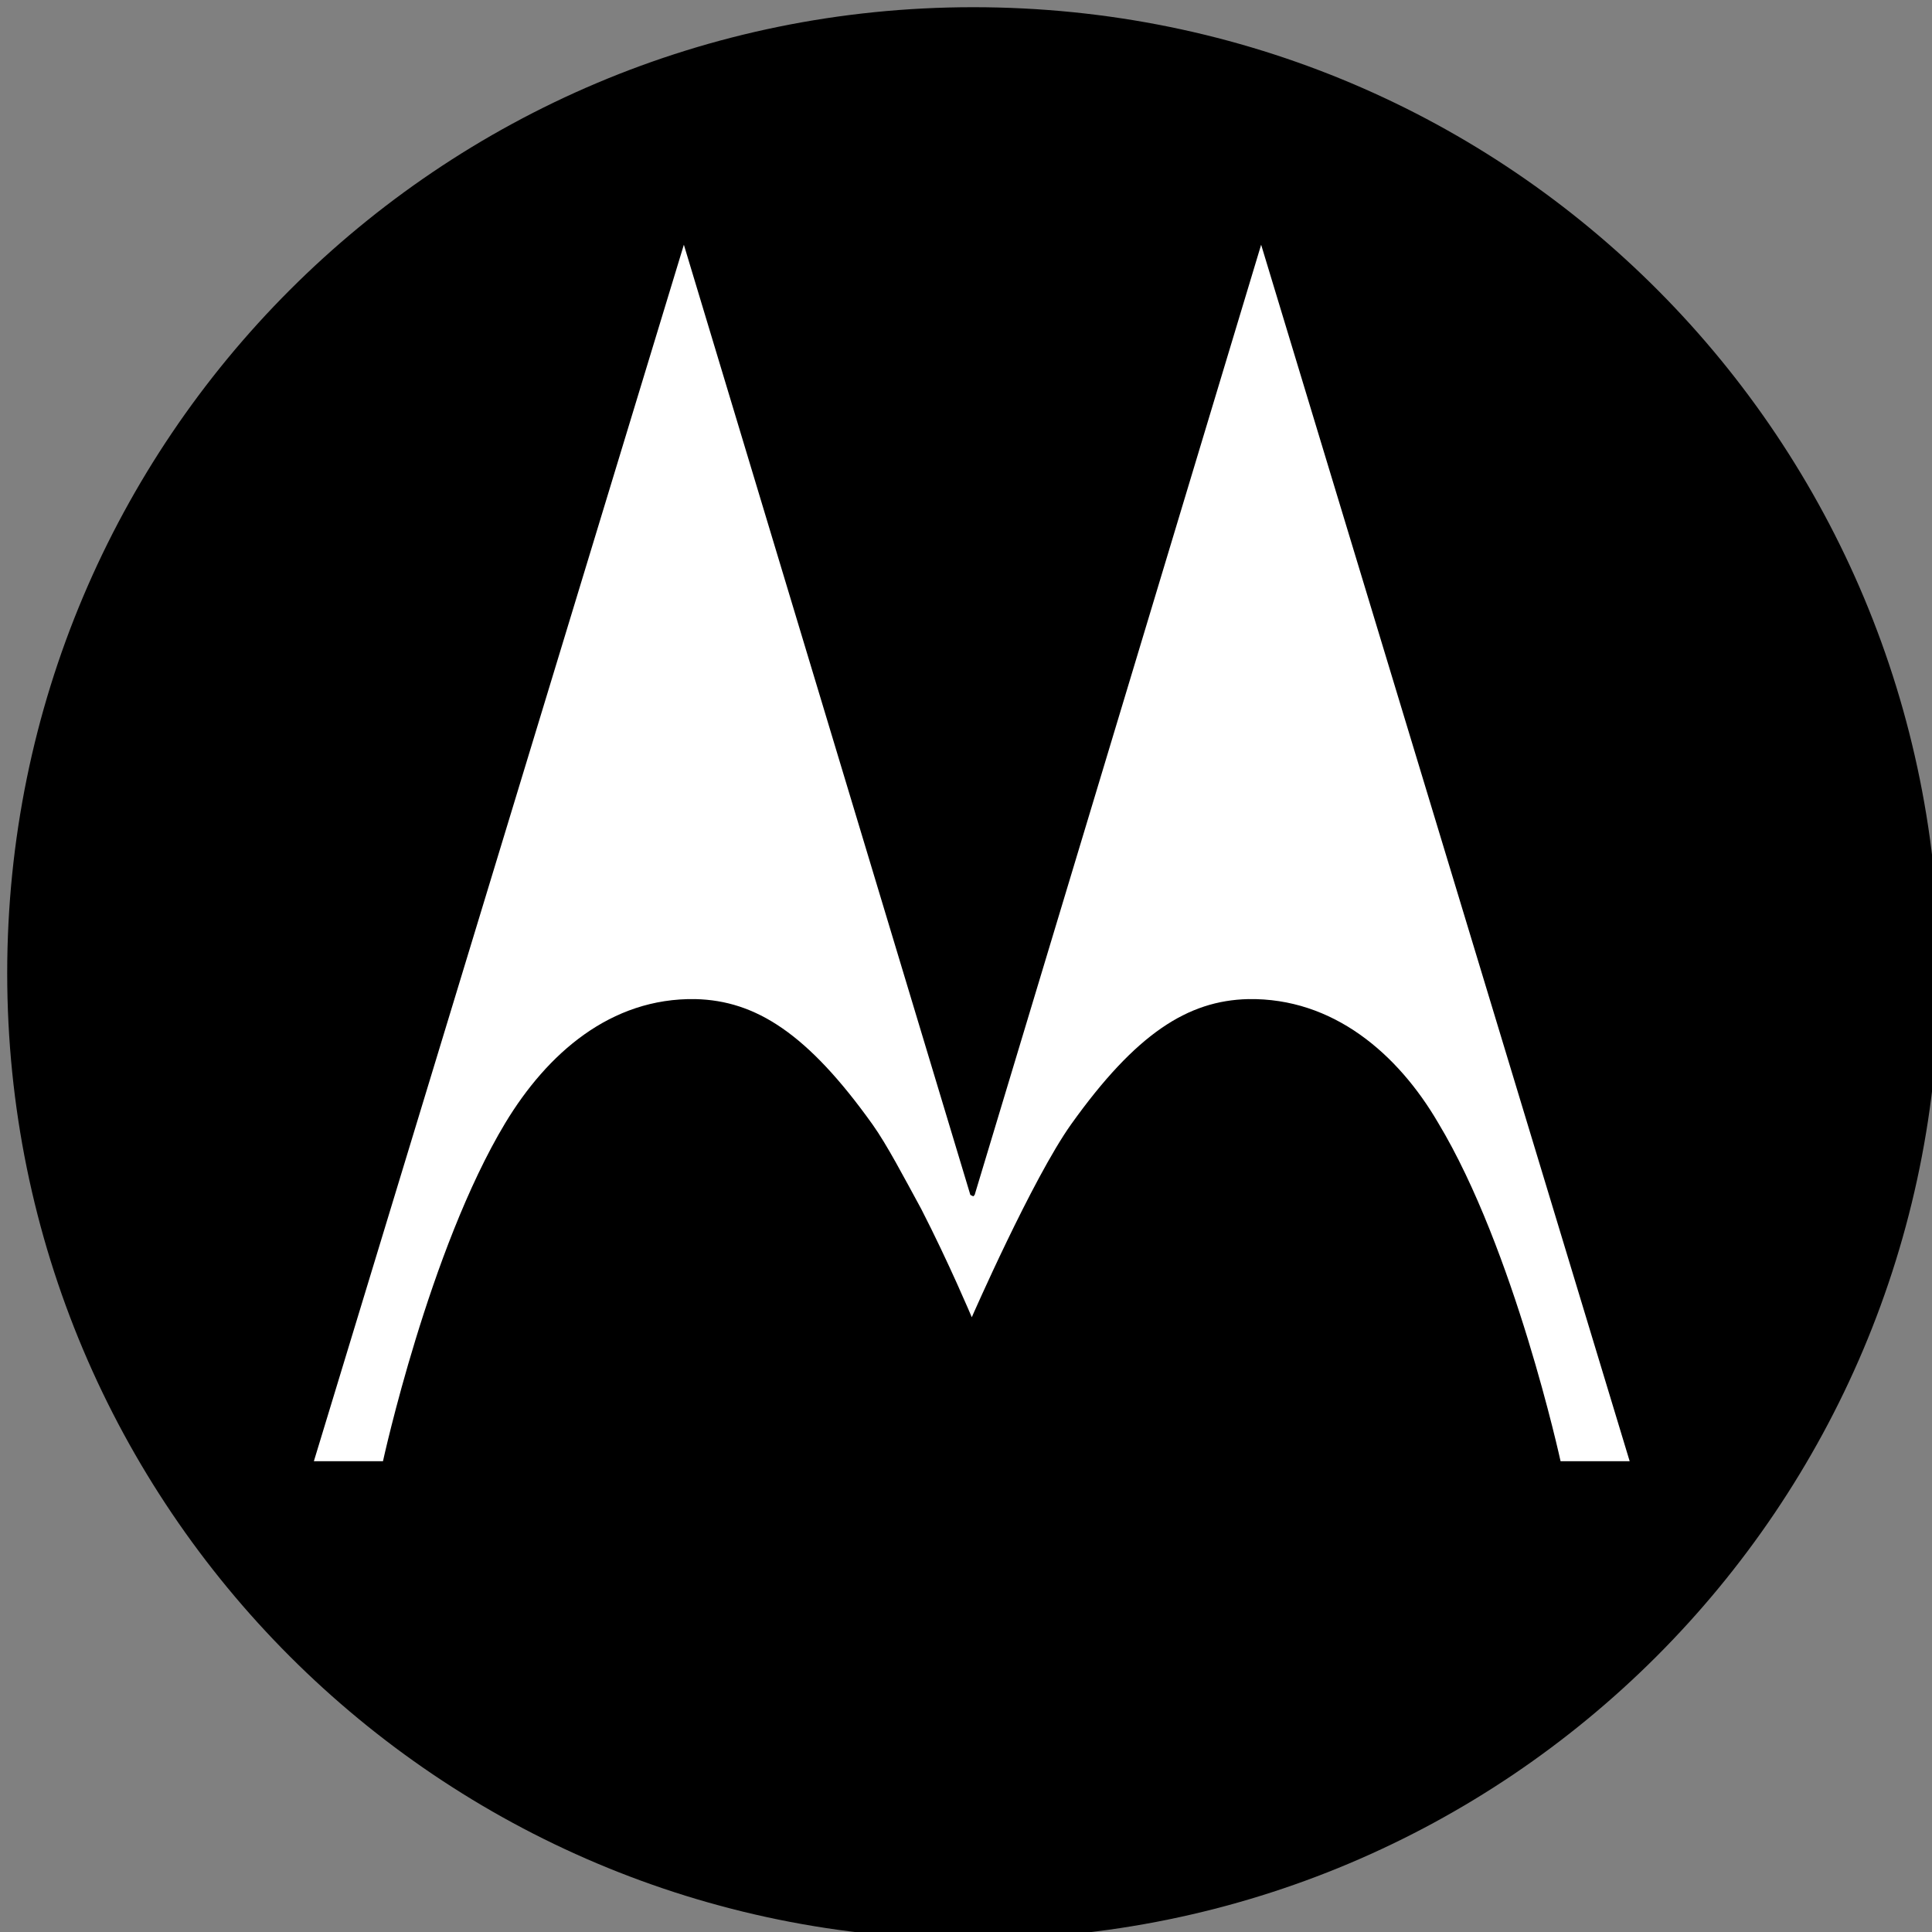 <svg 
  xmlns="http://www.w3.org/2000/svg" 
  version="1.1" 
  width="100" 
  height="100" 
  viewBox="0 0 60.613 60.613">
  <rect x="0" y="0" width="60.613" height="60.613" fill="#808080" stroke="none"/>
  <g>
    <title>Layer 1</title>
    <path 
      stroke-width="0.452" 
      fill="#000000"  
      id="path20" 
      d="m30.532,0.226c-16.757,0 -30.306,13.55 -30.306,30.306c0,16.757 13.55,30.306 30.306,30.306c16.757,0 30.306,-13.55 30.306,-30.306c0,-16.666 -13.369,-30.306 -30.306,-30.306" 
    />
    <path 
      stroke-width="0.452" 
      fill="#ffffff"  
      id="path22" 
      d="m39.566,7.678l-8.988,29.81l-0.045,0.045l-0.09,-0.045l-8.988,-29.81l-11.608,38.165l2.168,0c0,0 1.445,-6.639 3.839,-10.614c1.31,-2.168 3.297,-3.929 5.962,-3.884c1.897,0.045 3.523,1.084 5.555,3.929c0.452,0.632 0.994,1.671 1.536,2.665c0.858,1.671 1.581,3.387 1.581,3.387c0,0 1.897,-4.336 3.116,-6.052c2.032,-2.845 3.658,-3.884 5.555,-3.929c2.665,-0.045 4.697,1.716 5.962,3.884c2.394,3.975 3.839,10.614 3.839,10.614l2.168,0l-11.562,-38.165z" 
    />
  </g>
</svg>
